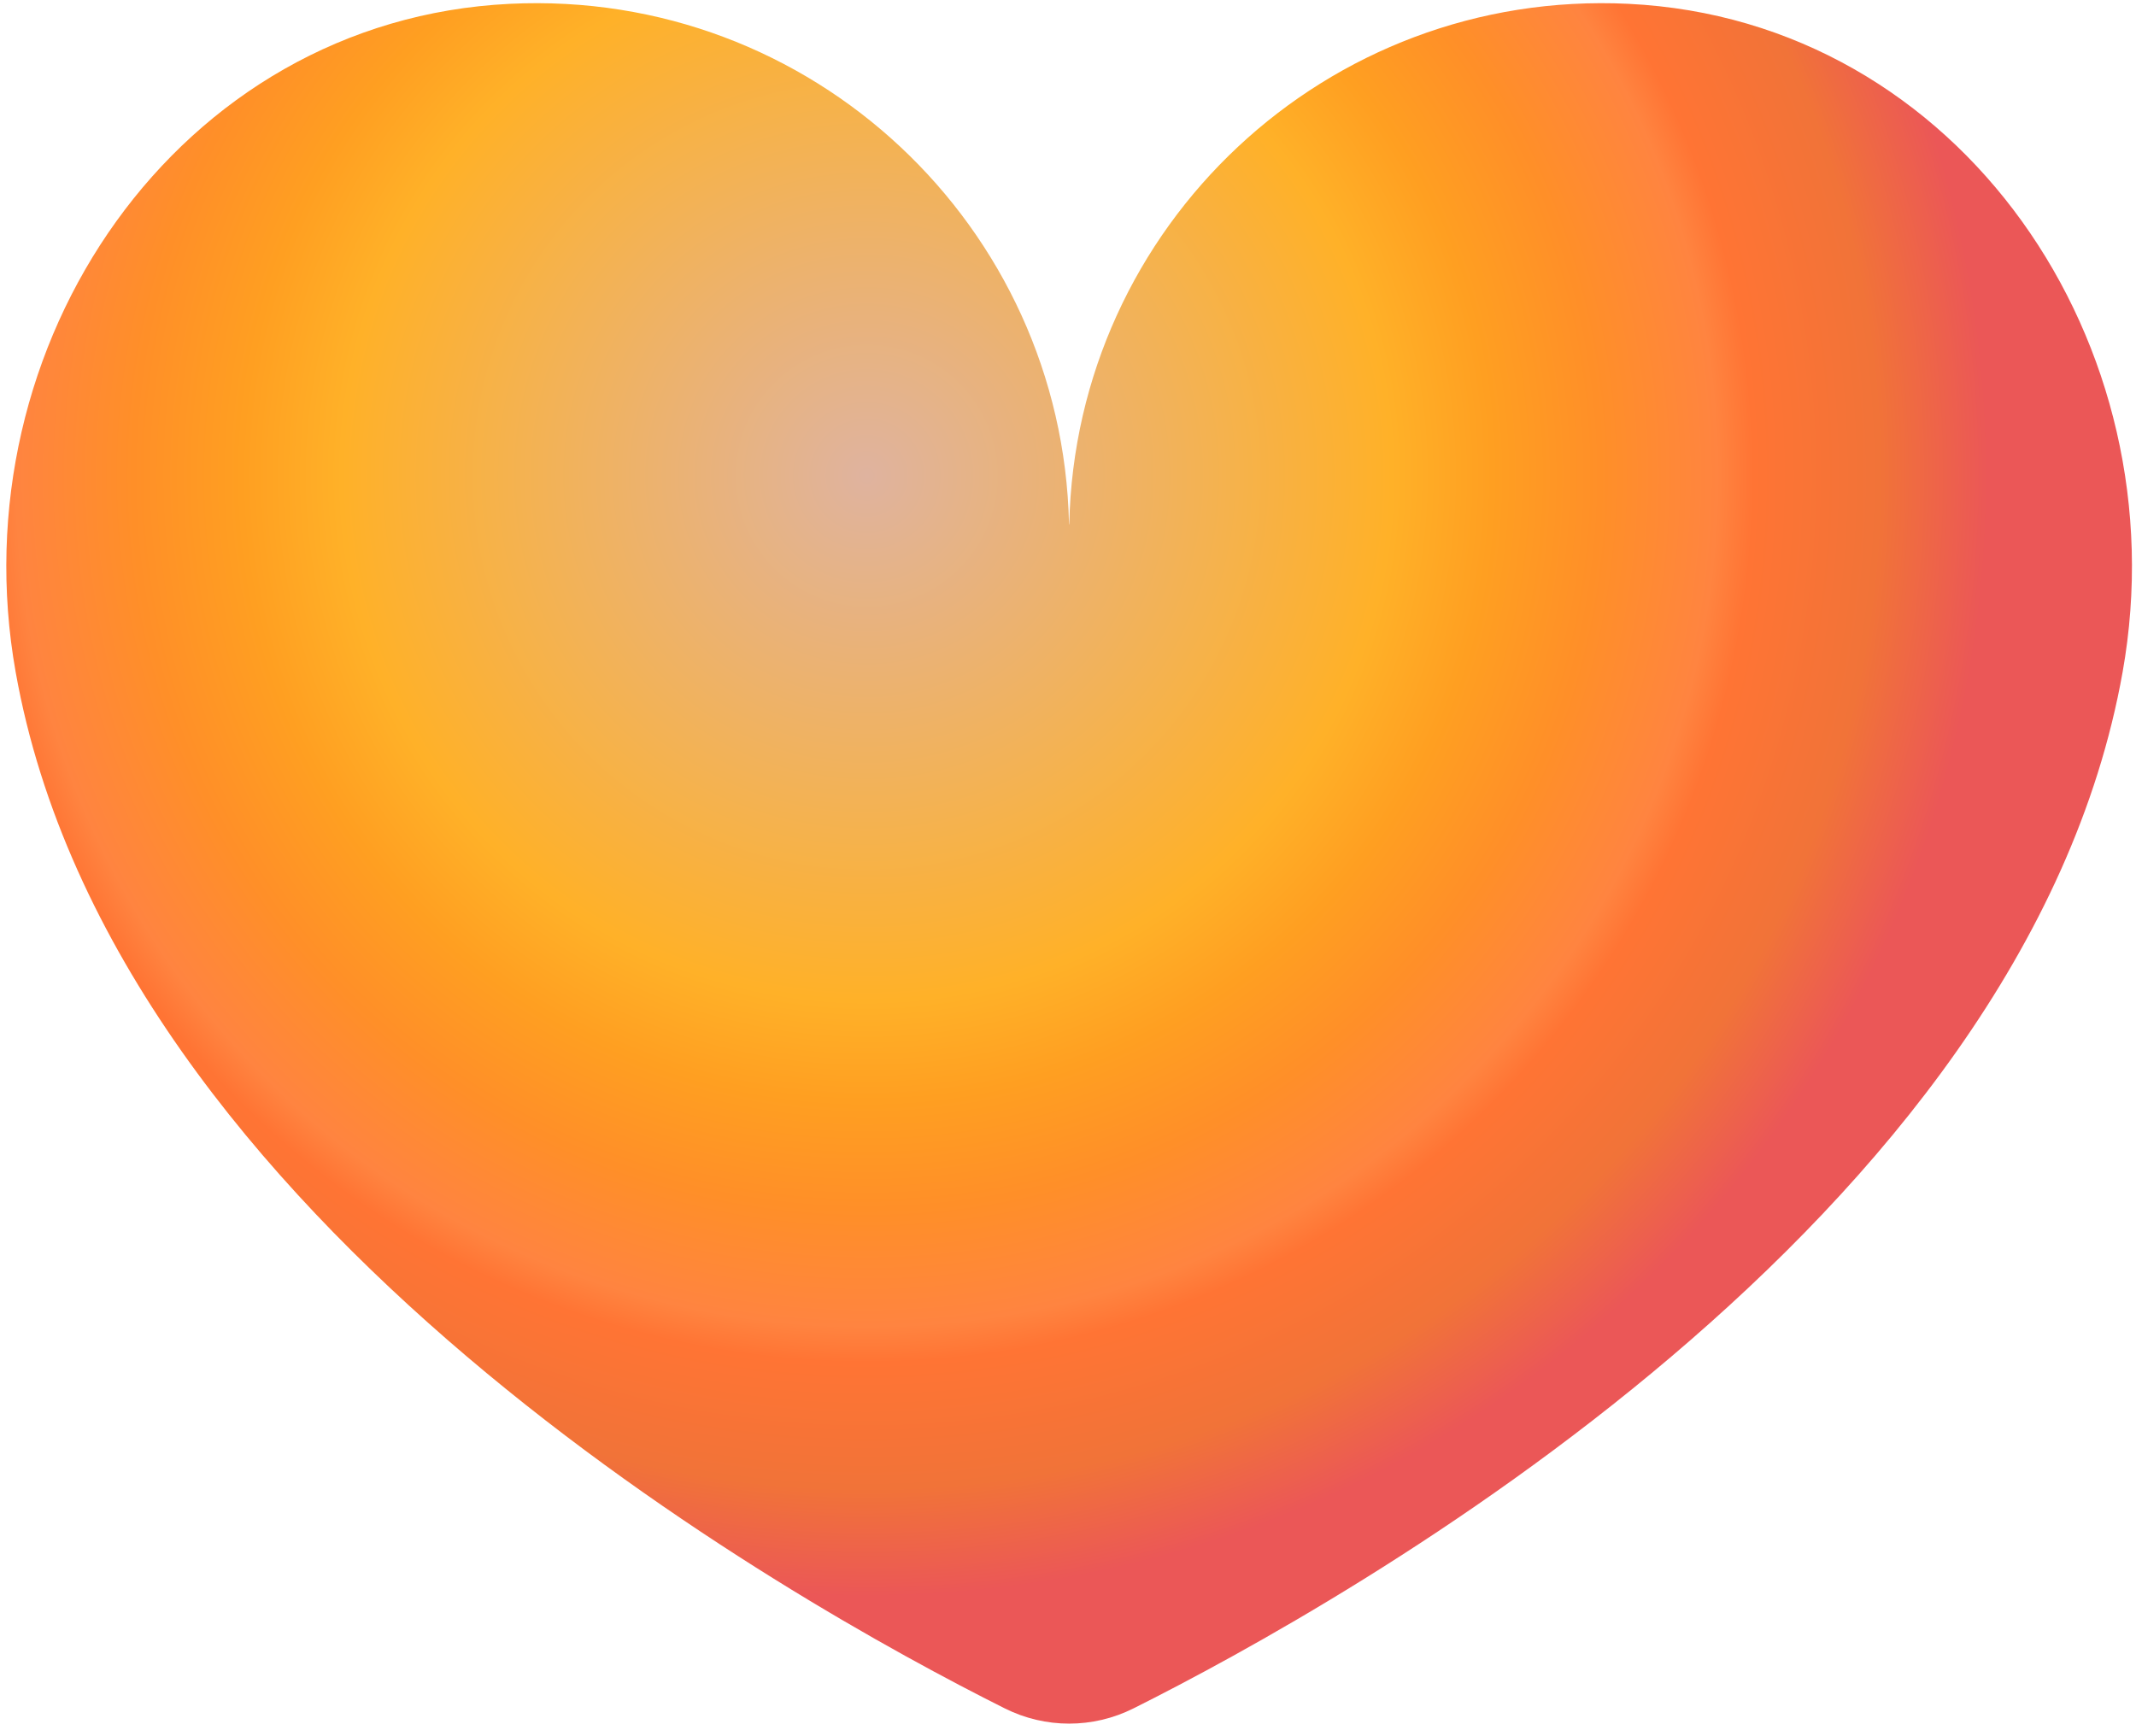<svg width="139" height="113" viewBox="0 0 139 113" fill="none" xmlns="http://www.w3.org/2000/svg">
<path d="M105.972 0.249C86.297 -0.71 69.999 14.745 69.582 34.11C69.581 34.152 69.566 34.152 69.566 34.11C69.148 14.745 52.851 -0.71 33.175 0.249C11.566 1.302 -2.776 22.438 1.019 43.738C7.401 79.562 51.488 104.228 65.387 111.183C68.025 112.504 71.123 112.504 73.761 111.183C87.659 104.228 131.747 79.562 138.129 43.738C141.923 22.438 127.581 1.302 105.972 0.249Z" fill="url(#paint0_radial_2_516)"/>
<defs>
<radialGradient id="paint0_radial_2_516" cx="0" cy="0" r="1" gradientUnits="userSpaceOnUse" gradientTransform="translate(56.378 30.915) scale(76.061 76.065)">
<stop stop-color="#DFB39F"/>
<stop offset="0.45" stop-color="#FFB128"/>
<stop offset="0.536" stop-color="#FF9F21"/>
<stop offset="0.629" stop-color="#FF8F28"/>
<stop offset="0.729" stop-color="#FF8440"/>
<stop offset="0.76" stop-color="#FF7434"/>
<stop offset="0.868" stop-color="#F17338"/>
<stop offset="0.961" stop-color="#EB5757"/>
<stop offset="1" stop-color="#EB5757"/>
</radialGradient>
</defs>
</svg>
